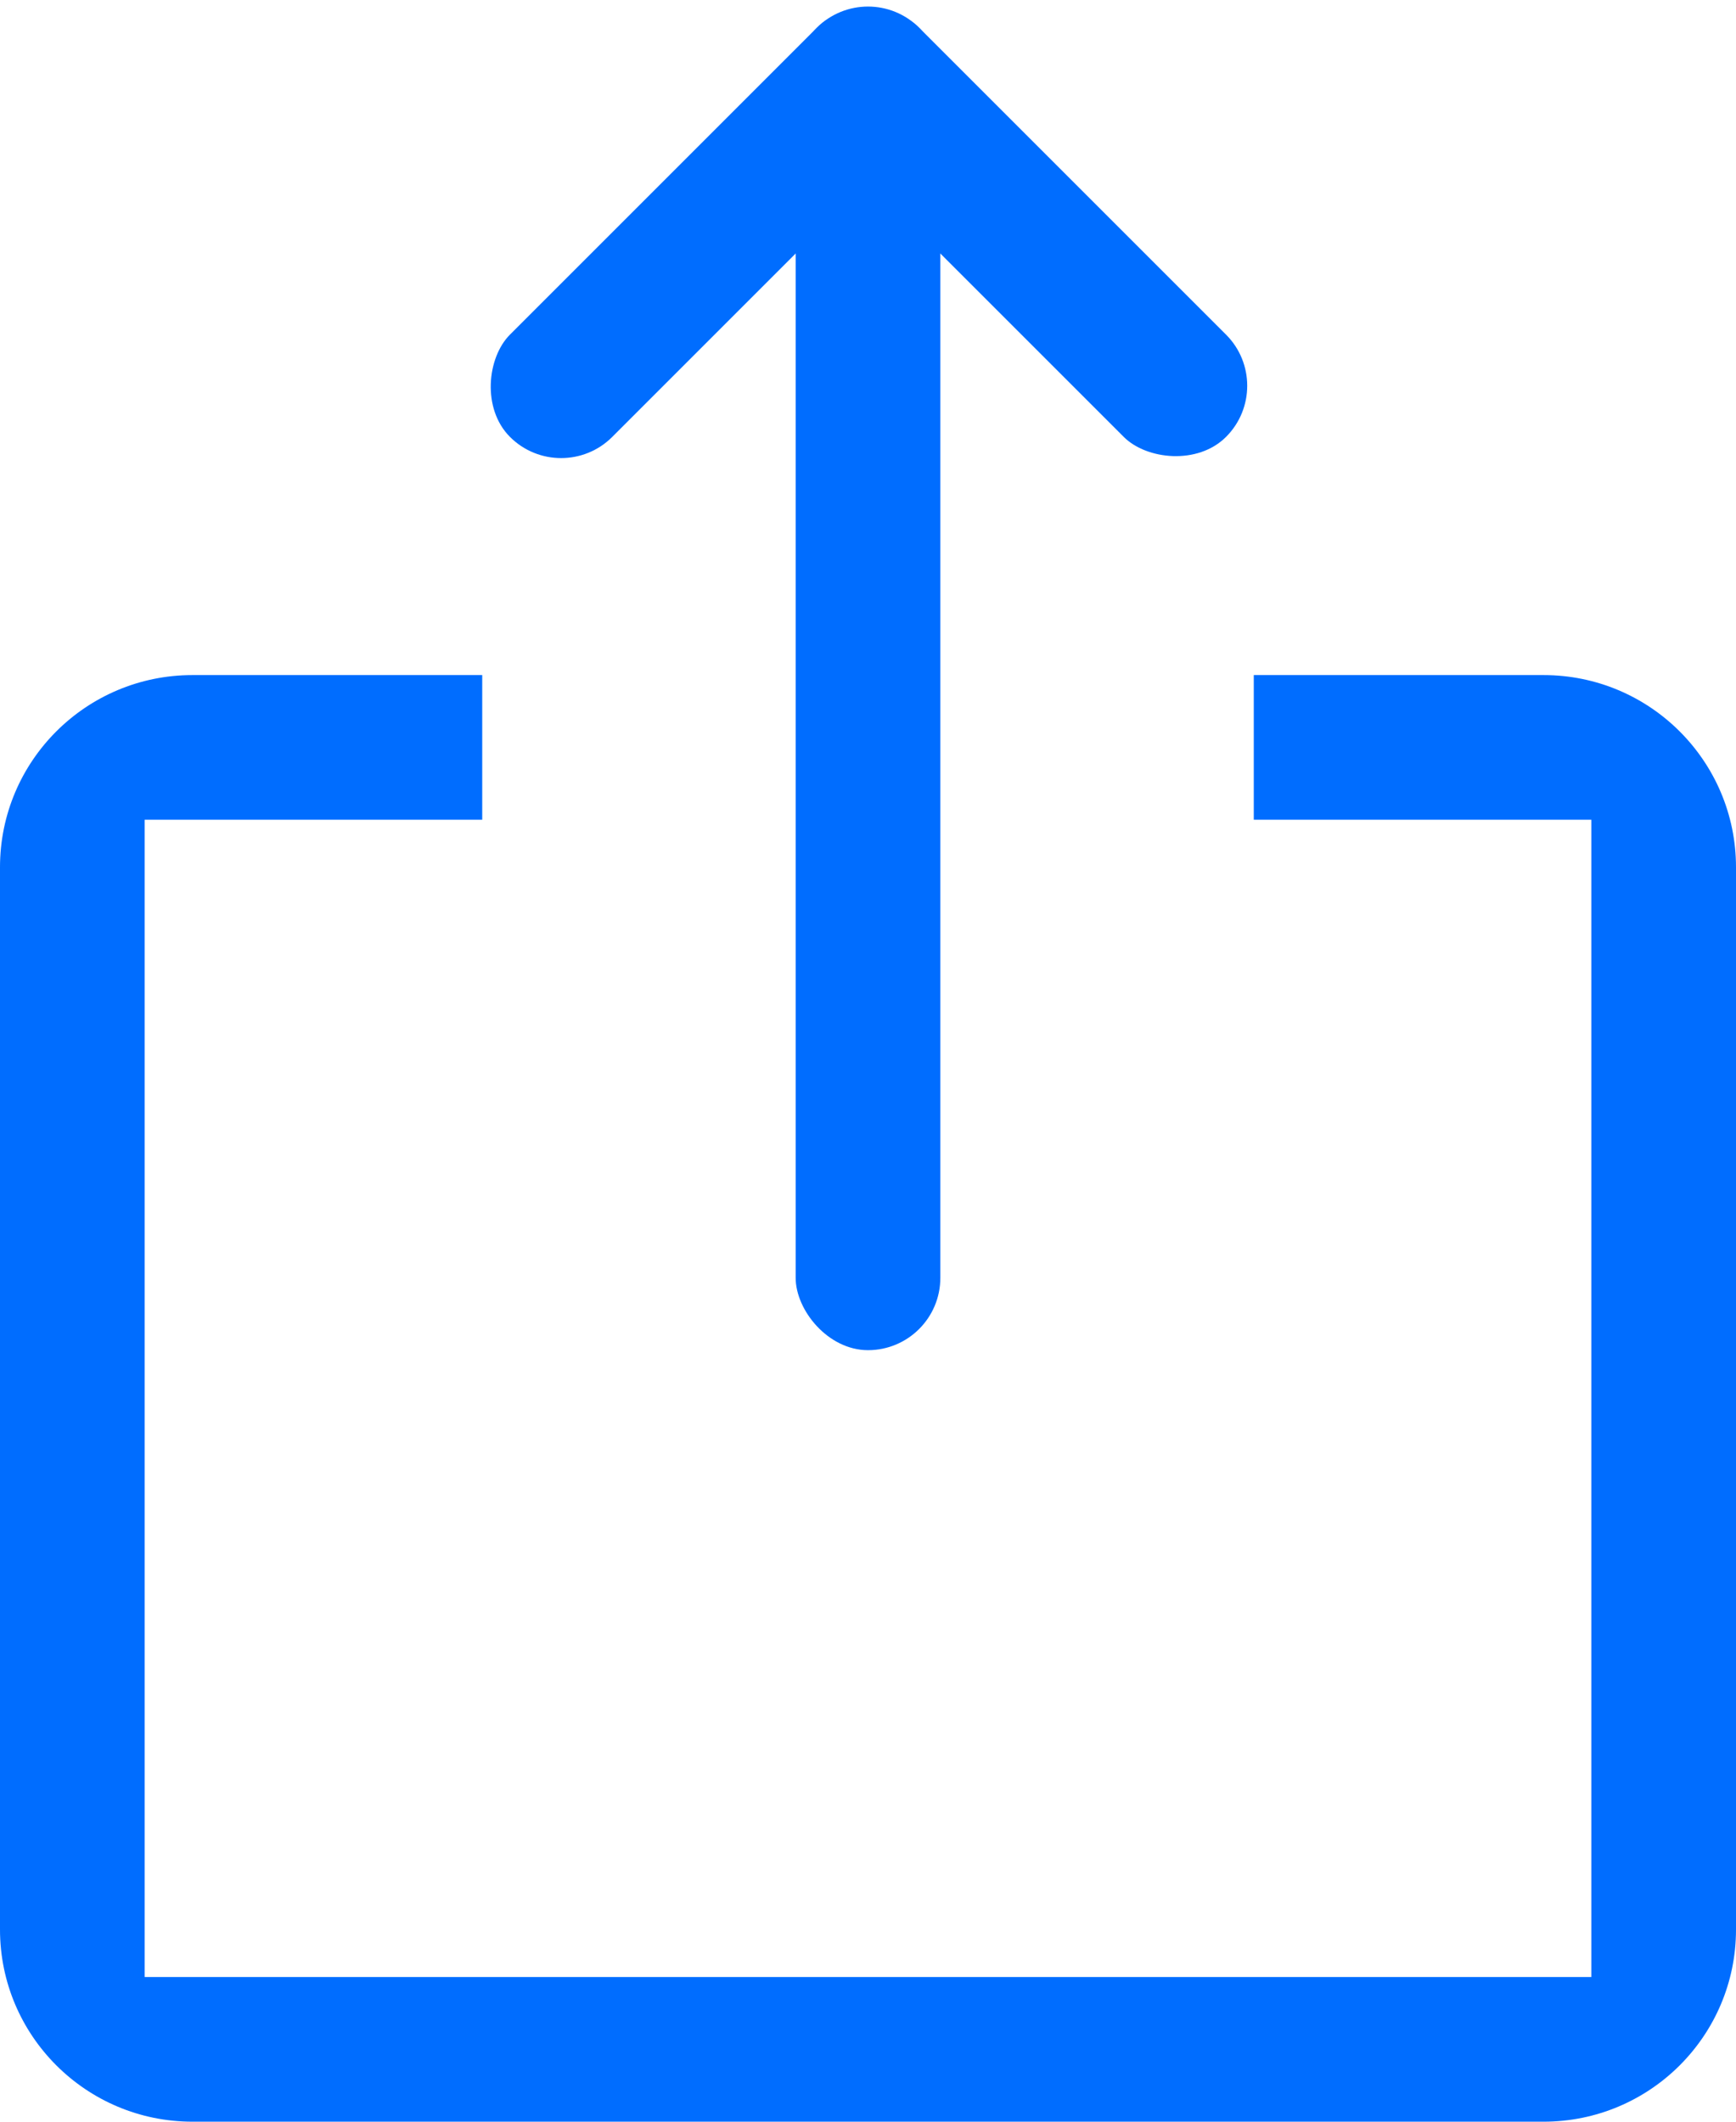 <?xml version="1.0" encoding="UTF-8"?>
<svg width="18px" height="22px" viewBox="0 0 18 22" version="1.1" xmlns="http://www.w3.org/2000/svg" xmlns:xlink="http://www.w3.org/1999/xlink">
    <!-- Generator: Sketch 55.2 (78181) - https://sketchapp.com -->
    <title>Group</title>
    <desc>Created with Sketch.</desc>
    <g id="Page-1" stroke="none" stroke-width="1" fill="none" fill-rule="evenodd">
        <g id="Group" transform="translate(0, -1)" fill="#006DFF" fill-rule="nonzero">
            <path d="M5,8 L1.995,8 C0.893,8 0,8.892 0,9.992 L0,21.008 C0,22.107 0.893,23 1.995,23 L16.005,23 C17.107,23 18,22.108 18,21.008 L18,9.992 C18,8.893 17.107,8 16.005,8 L13,8 L13,9.5 L16.5,9.5 L16.5,21.5 L1.5,21.5 L1.5,9.5 L5,9.5 L5,8 Z" id="Path"></path>
            <rect id="Rectangle" x="8.25" y="2" width="1.5" height="13" rx="0.75"></rect>
            <rect id="Rectangle" transform="translate(7.409, 3.409) rotate(45) translate(-7.409, -3.409) " x="6.659" y="0.409" width="1.5" height="6" rx="0.75"></rect>
            <rect id="Rectangle" transform="translate(10.591, 3.409) rotate(135) translate(-10.591, -3.409) " x="9.841" y="0.409" width="1.5" height="6" rx="0.75"></rect>
        </g>
    </g>
</svg>